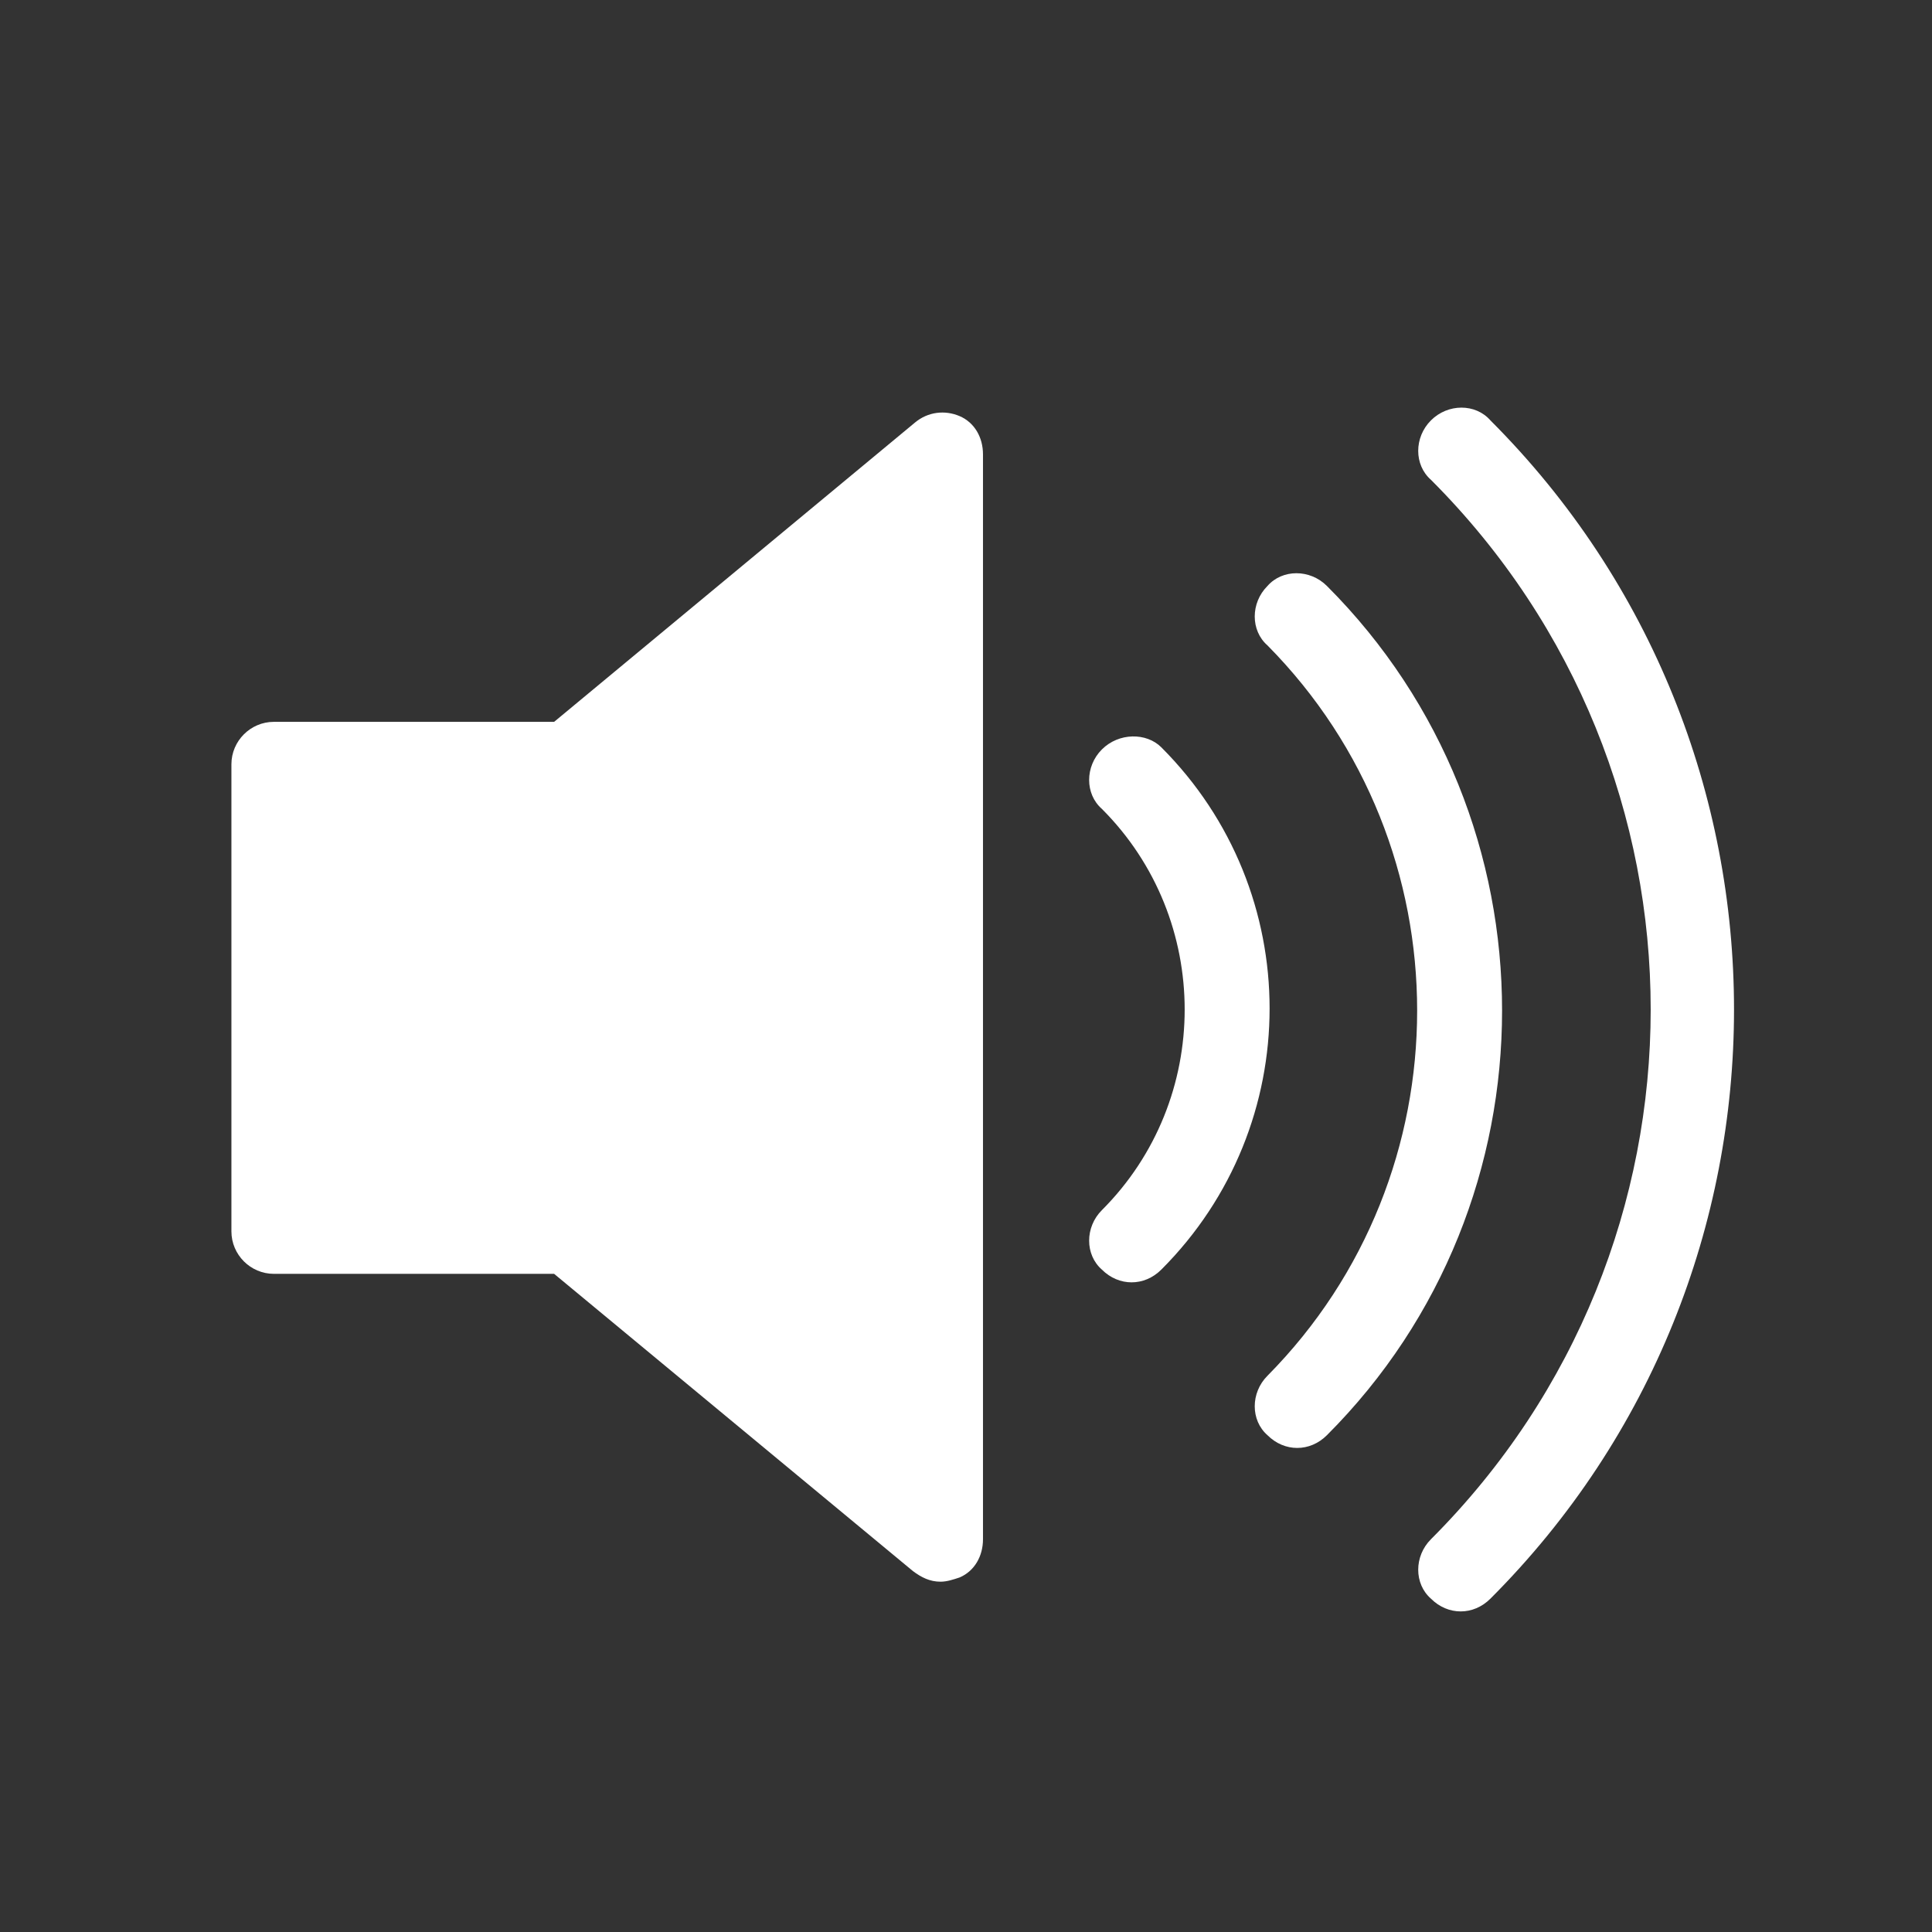<?xml version="1.0" encoding="utf-8"?>
<!-- Generator: Adobe Illustrator 26.2.1, SVG Export Plug-In . SVG Version: 6.00 Build 0)  -->
<svg version="1.1" id="Layer_1" xmlns="http://www.w3.org/2000/svg" xmlns:xlink="http://www.w3.org/1999/xlink" x="0px" y="0px"
	 viewBox="0 0 91 91" style="enable-background:new 0 0 91 91;" xml:space="preserve">
<rect x="0" y="0" width="91" height="91" fill="#333333" stroke="none"/>
<style type="text/css">
	.st0{fill:#FFFFFF;}
</style>
<path class="st0" d="M26.1,60L43,74c0.4,0.3,0.8,0.5,1.3,0.5c0.3,0,0.6-0.1,0.9-0.2c0.7-0.3,1.1-1,1.1-1.8V21.4
	c0-0.8-0.4-1.5-1.1-1.8c-0.7-0.3-1.5-0.2-2.1,0.3L26.1,34H12.9c-1.1,0-2,0.9-2,2v22c0,1.1,0.9,2,2,2L26.1,60z"/>
<path class="st0" d="M51.9,35.3c-0.8,0.8-0.8,2.1,0,2.8c5.2,5.2,5.2,13.7,0,18.9c-0.8,0.8-0.8,2.1,0,2.8c0.4,0.4,0.9,0.6,1.4,0.6
	s1-0.2,1.4-0.6c6.8-6.8,6.8-17.8,0-24.6C54,34.5,52.7,34.5,51.9,35.3L51.9,35.3z"/>
<path class="st0" d="M59.7,64.8c-0.8,0.8-0.8,2.1,0,2.8c0.4,0.4,0.9,0.6,1.4,0.6s1-0.2,1.4-0.6c11-11,11-29,0-40
	c-0.8-0.8-2.1-0.8-2.8,0c-0.8,0.8-0.8,2.1,0,2.8C69.1,39.9,69.1,55.3,59.7,64.8L59.7,64.8z"/>
<path class="st0" d="M67.4,19.8c-0.8,0.8-0.8,2.1,0,2.8c13.8,13.8,13.8,36.1,0,49.9c-0.8,0.8-0.8,2.1,0,2.8c0.4,0.4,0.9,0.6,1.4,0.6
	c0.5,0,1-0.2,1.4-0.6c15.3-15.3,15.3-40.2,0-55.5C69.5,19,68.2,19,67.4,19.8L67.4,19.8z"/>
</svg>
